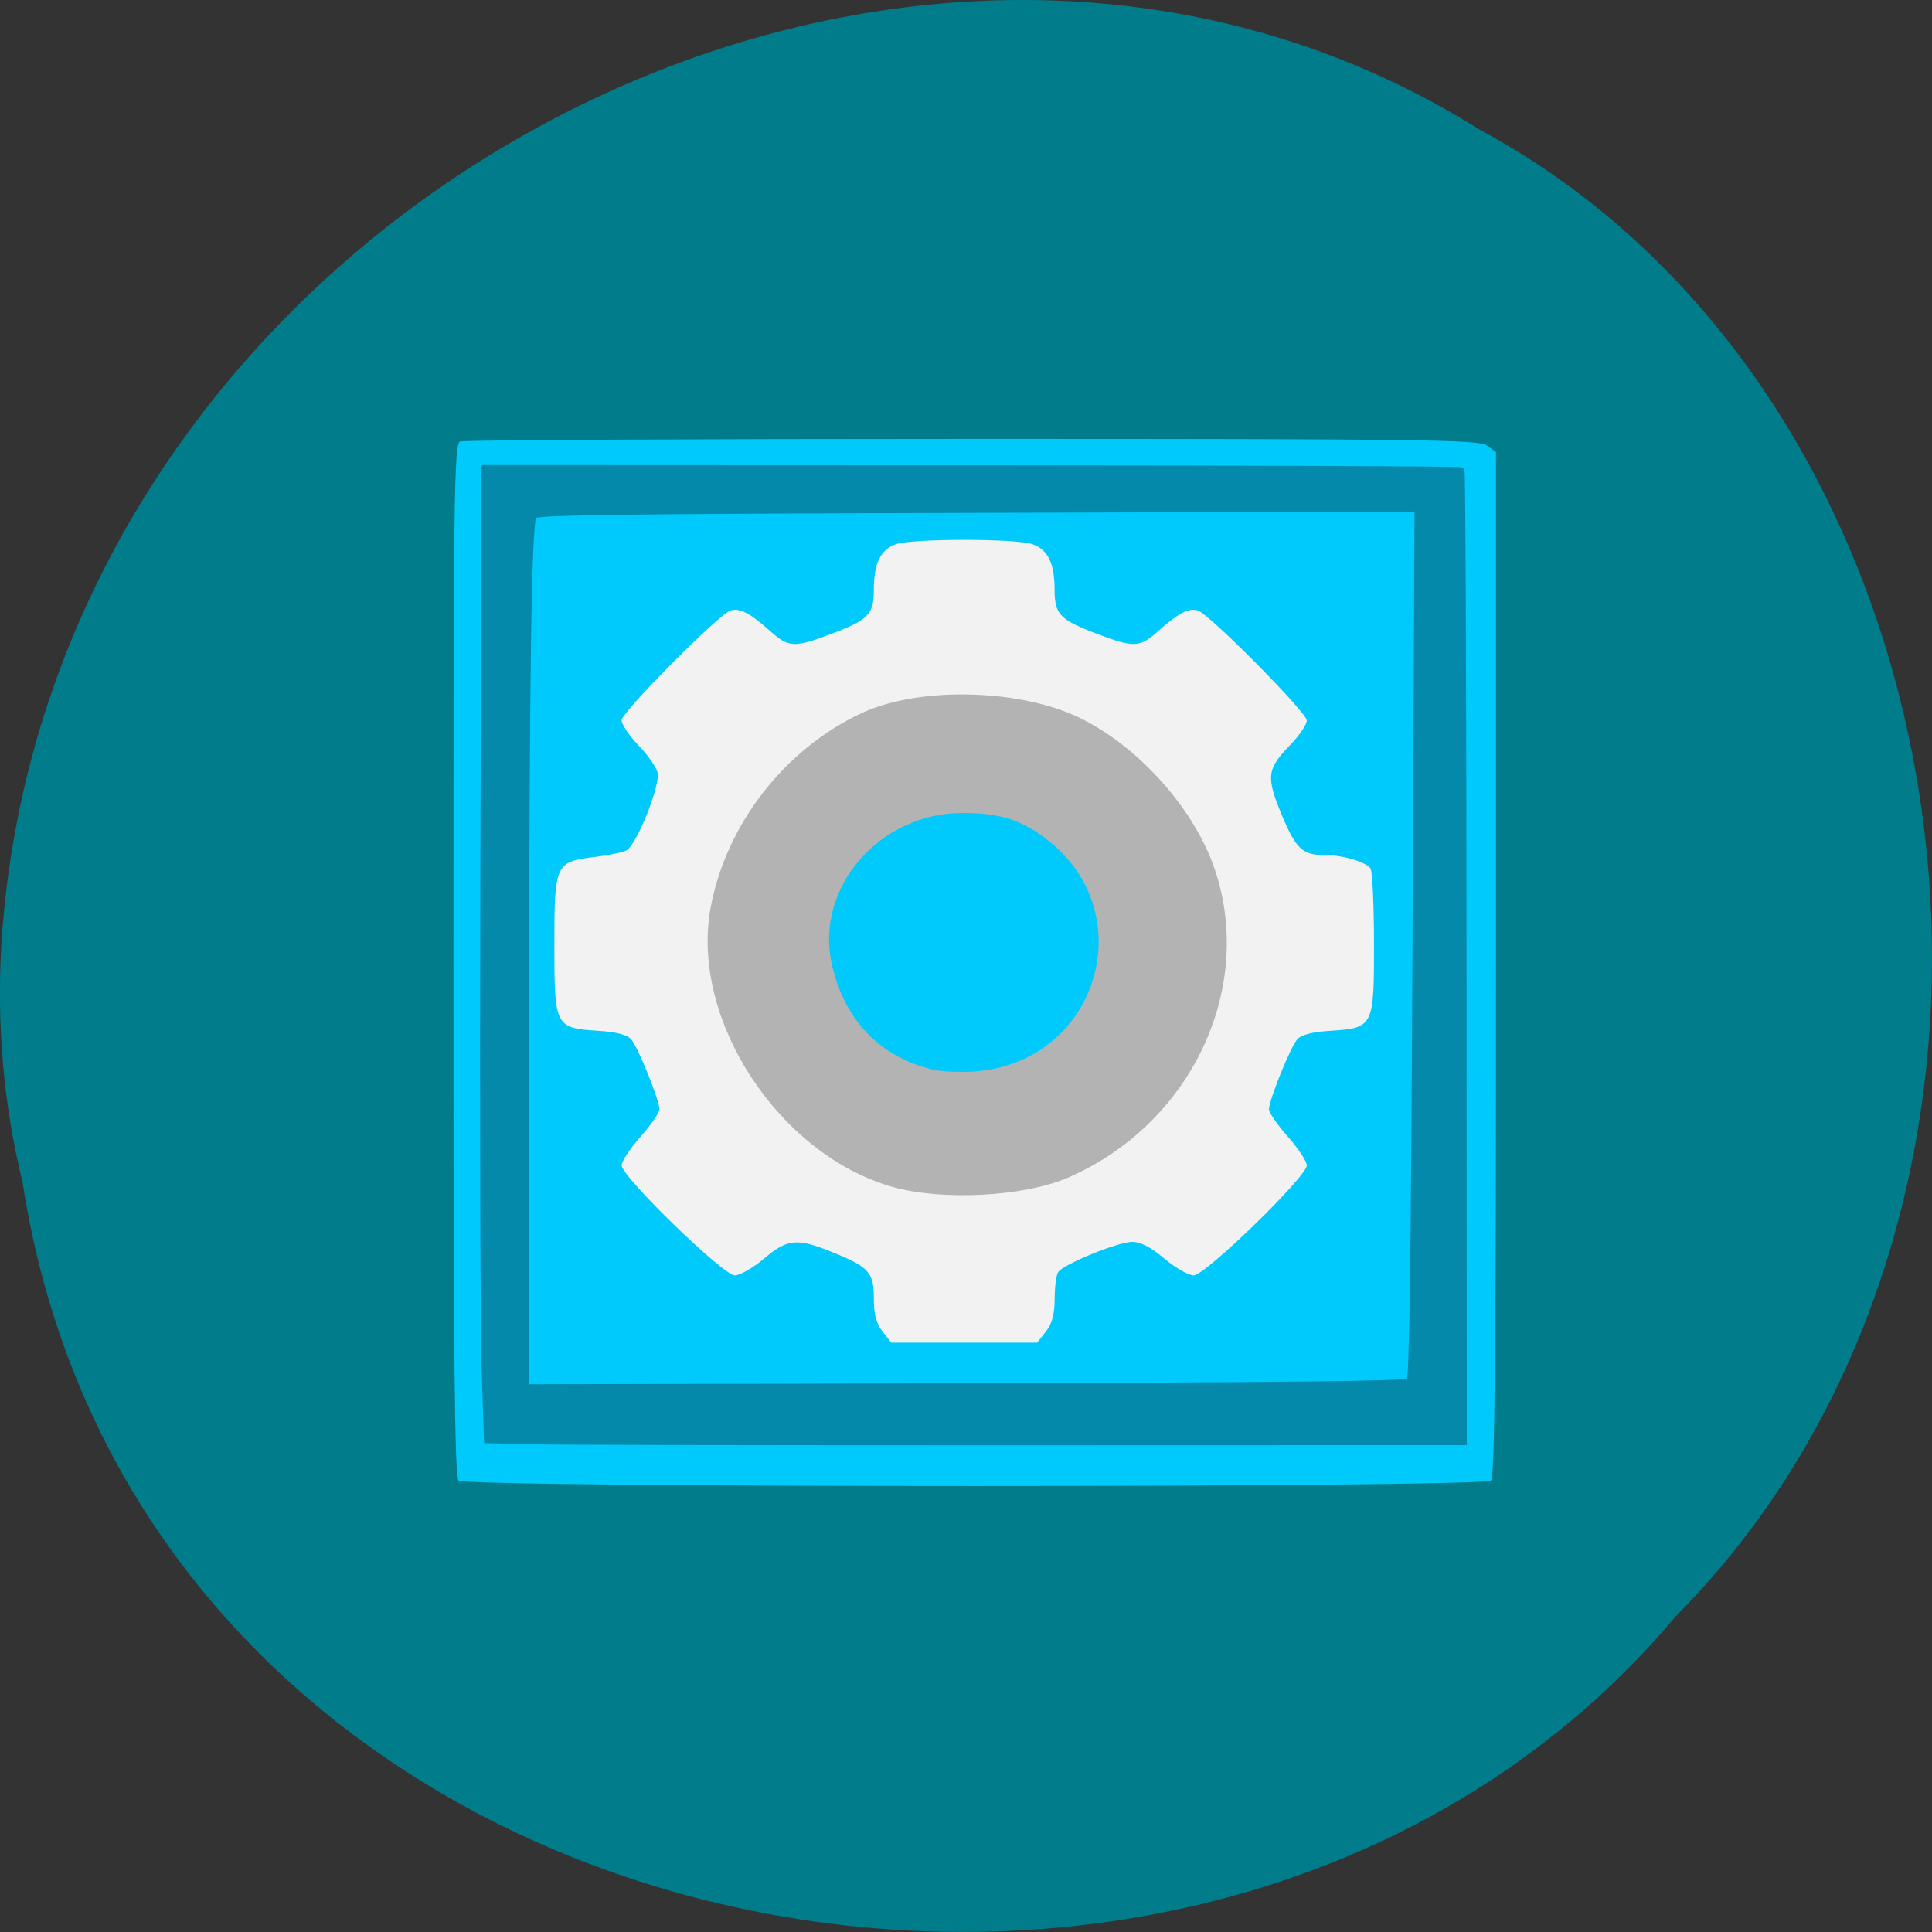<svg xmlns="http://www.w3.org/2000/svg" viewBox="0 0 256 256"><rect x="0" y="0" width="256" height="256" fill="#333333" stroke="none"/><path d="m 2.967 952.88 c 15.875 104.05 156.87 131.89 219.1 57.62 54.798 -55.17 41.16 -160.78 -26.05 -196.99 -77.21 -48.44 -189.69 11.446 -195.83 107.88 c -0.632 10.565 0.26 21.245 2.771 31.493 z" fill="#007c8a" color="#000" transform="translate(0 -796.36)"/><path d="m 185.39 136.37 a 61.38 55.743 0 1 1 -122.76 0 61.38 55.743 0 1 1 122.76 0 z" transform="matrix(0.934 0 0 1.052 11.783 -17.2)" fill="#f2f2f2" stroke="#f2f2f2" stroke-width="2"/><g transform="matrix(0.557 0 0 0.557 19.05 52.763)"><path d="m 178.61 185.59 c -25.989 -7.417 -46.29 -38.434 -41.747 -63.782 3.443 -19.21 17.13 -36.854 34.948 -45.07 13.271 -6.115 36.87 -5.433 50.5 1.459 13.55 6.85 26.14 21.22 30.643 34.985 8.952 27.341 -5.871 58.12 -33.854 70.3 -10.03 4.364 -29.11 5.357 -40.494 2.107 z" fill="#b3b3b3" stroke="#b3b3b3" stroke-width="4.177"/><path d="m 74.872 257.48 c -0.92 -0.92 -1.2 -29.798 -1.2 -123.89 0 -110.96 0.151 -122.75 1.582 -123.3 0.87 -0.334 55.67 -0.607 121.78 -0.607 107.17 0 120.44 0.169 122.42 1.557 l 2.223 1.557 v 121.74 c 0 93.36 -0.28 122.02 -1.2 122.94 -1.743 1.743 -243.86 1.743 -245.6 0 z m 139.73 -35.435 c 1.476 -1.877 2.077 -4.106 2.088 -7.75 0.008 -2.813 0.377 -5.685 0.82 -6.382 1.176 -1.853 14.174 -7.174 17.601 -7.206 1.993 -0.018 4.459 1.257 7.679 3.973 2.609 2.2 5.748 4 6.975 4 2.738 0 26.91 -23.503 26.91 -26.17 0 -0.972 -2.025 -4.048 -4.5 -6.835 -2.475 -2.787 -4.5 -5.722 -4.5 -6.523 0 -2.133 5.074 -14.704 6.706 -16.614 0.938 -1.098 3.504 -1.771 7.79 -2.044 10.383 -0.661 10.507 -0.906 10.489 -20.724 -0.008 -9.127 -0.378 -17.17 -0.82 -17.863 -1.01 -1.587 -6.592 -3.232 -10.974 -3.232 -5.242 0 -6.773 -1.446 -10.168 -9.6 -3.75 -9.01 -3.528 -10.847 2 -16.545 2.186 -2.253 3.975 -4.895 3.975 -5.872 0 -1.868 -22.9 -25.03 -25.811 -26.11 -2.124 -0.785 -4.668 0.5 -9.442 4.769 -4.501 4.02 -5.738 4.095 -14.433 0.822 -9.07 -3.414 -10.314 -4.689 -10.314 -10.574 0 -6.292 -1.59 -9.554 -5.287 -10.842 -3.908 -1.362 -28.518 -1.362 -32.426 0 -3.697 1.289 -5.287 4.55 -5.287 10.842 0 5.885 -1.243 7.16 -10.314 10.574 -8.695 3.273 -9.932 3.202 -14.433 -0.822 -4.77 -4.265 -7.32 -5.555 -9.428 -4.769 -2.988 1.114 -25.825 24.15 -25.825 26.05 0 1.01 1.789 3.677 3.975 5.93 2.186 2.253 4.246 5.178 4.579 6.501 0.74 2.947 -4.987 17.283 -7.404 18.538 -0.907 0.471 -4.273 1.174 -7.481 1.563 -9.462 1.148 -9.668 1.593 -9.668 20.888 0 19.534 0.144 19.815 10.504 20.474 4.286 0.273 6.852 0.946 7.79 2.044 1.632 1.91 6.706 14.481 6.706 16.614 0 0.801 -2.025 3.736 -4.5 6.523 -2.475 2.787 -4.5 5.862 -4.5 6.835 0 2.662 24.17 26.17 26.91 26.17 1.227 0 4.366 -1.8 6.975 -4 5.621 -4.74 7.833 -4.943 16.305 -1.501 8.703 3.536 9.81 4.78 9.81 11.02 0 3.757 0.578 5.945 2.073 7.845 l 2.073 2.635 h 17.355 h 17.355 l 2.073 -2.635 z m -27.19 -62.39 c -12.556 -3.162 -20.813 -11.888 -23.747 -25.1 -4.02 -18.1 11.366 -35.878 31.06 -35.878 8.752 0 13.78 1.534 19.761 6.03 23.408 17.587 12.44 53.46 -16.957 55.46 -3.491 0.238 -8.04 0.006 -10.113 -0.516 z" fill="#00cafc"/><path d="m 91.98 248.02 l -10.216 -0.263 l -0.562 -16.837 c -0.309 -9.26 -0.445 -61.24 -0.302 -115.51 l 0.26 -98.67 l 115.89 0.05 c 63.738 0.028 116.08 0.237 116.31 0.466 0.231 0.229 0.447 52.29 0.48 115.69 l 0.06 115.28 l -105.85 0.03 c -58.22 0.016 -110.45 -0.089 -116.07 -0.233 z m 209.24 -14.06 c 0.689 -0.682 1.083 -29.28 1.437 -104.38 l 0.488 -103.44 l -104.92 0.299 c -85.03 0.243 -105.05 0.505 -105.6 1.384 -1.236 1.979 -1.786 40.29 -1.786 124.41 v 83.18 l 104.72 -0.253 c 76.33 -0.184 104.97 -0.507 105.67 -1.192 z" fill="#0489ab" stroke="#0489ab" stroke-width="1.674"/></g></svg>